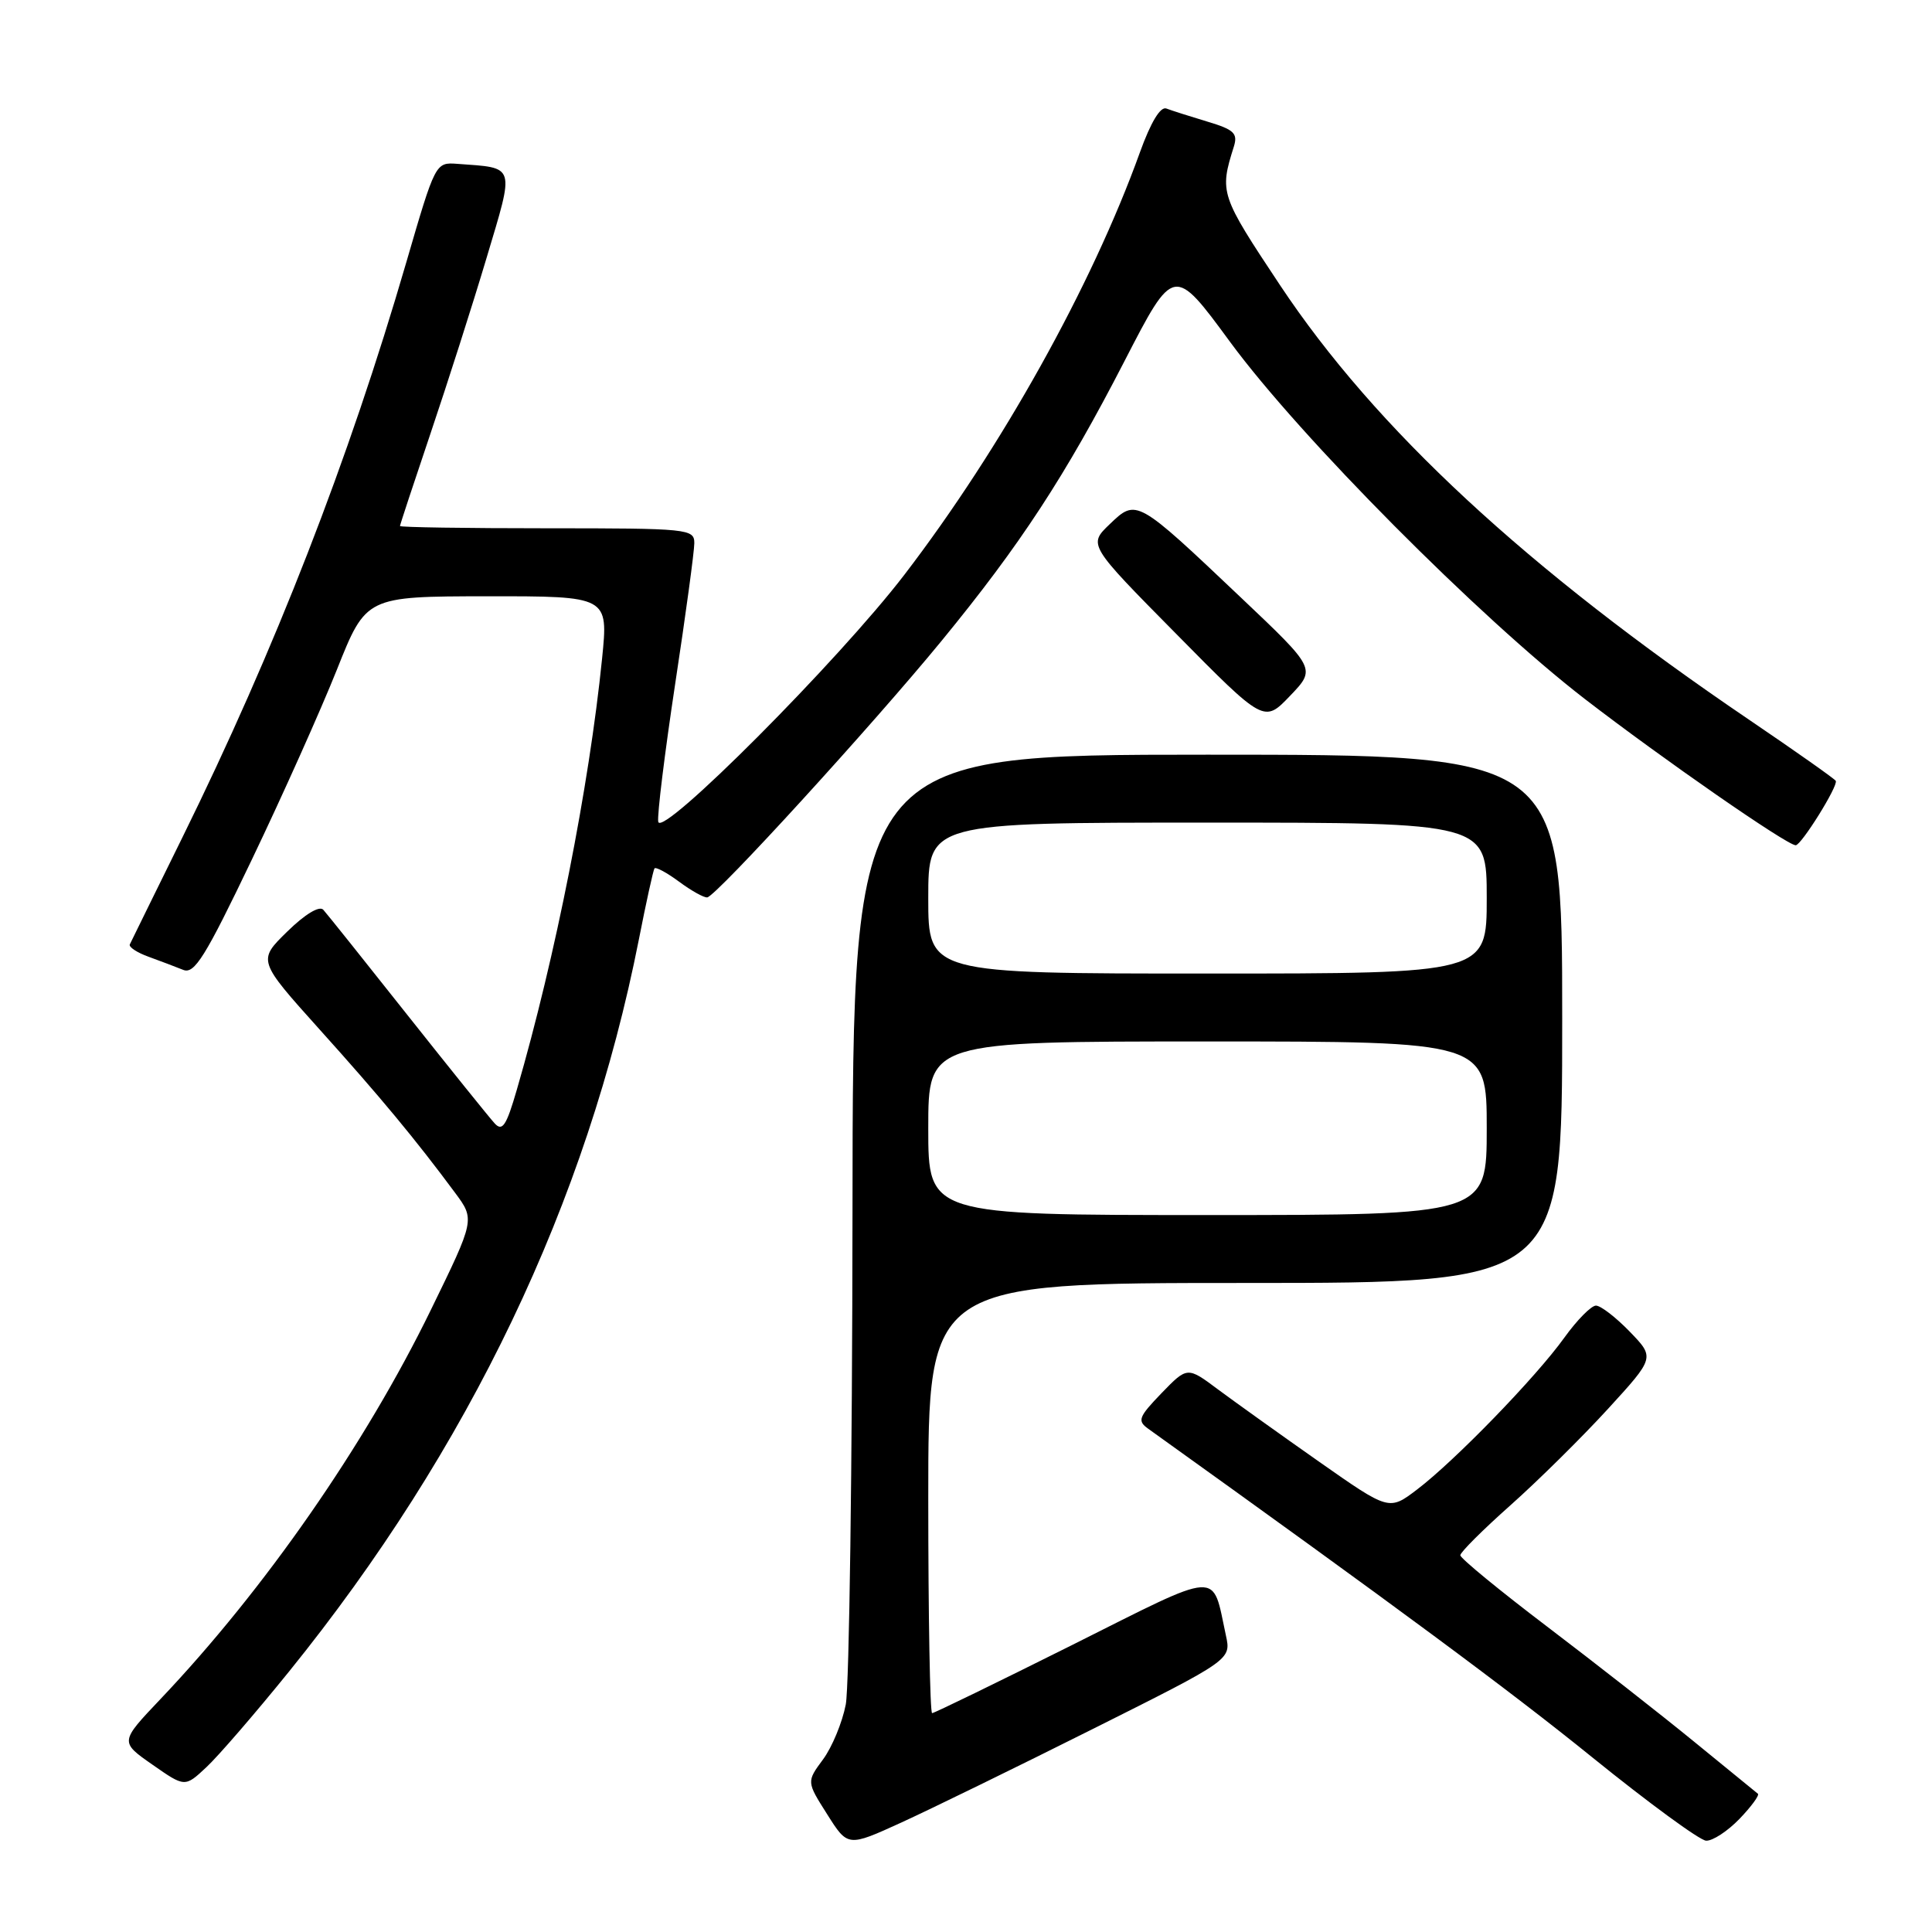 <?xml version="1.0" encoding="UTF-8" standalone="no"?>
<!DOCTYPE svg PUBLIC "-//W3C//DTD SVG 1.1//EN" "http://www.w3.org/Graphics/SVG/1.1/DTD/svg11.dtd" >
<svg xmlns="http://www.w3.org/2000/svg" xmlns:xlink="http://www.w3.org/1999/xlink" version="1.1" viewBox="0 0 256 256">
 <g >
 <path fill="currentColor"
d=" M 144.82 229.09 C 163.14 219.92 163.14 219.92 162.44 216.71 C 160.56 208.03 162.10 207.94 142.03 217.99 C 132.12 222.94 123.79 227.00 123.51 227.00 C 123.23 227.00 123.00 214.18 123.00 198.50 C 123.00 170.00 123.00 170.00 165.00 170.00 C 207.00 170.00 207.00 170.00 207.00 135.00 C 207.00 100.00 207.00 100.00 160.00 100.00 C 113.00 100.00 113.00 100.00 112.96 160.75 C 112.93 194.16 112.53 223.46 112.07 225.85 C 111.61 228.24 110.25 231.52 109.05 233.14 C 106.87 236.09 106.87 236.09 109.61 240.41 C 112.34 244.73 112.34 244.73 119.42 241.50 C 123.31 239.72 134.74 234.14 144.82 229.09 Z  M 230.49 241.01 C 232.07 239.37 233.16 237.87 232.93 237.68 C 232.69 237.49 228.90 234.39 224.50 230.80 C 220.10 227.20 211.32 220.33 205.00 215.53 C 198.68 210.73 193.50 206.48 193.50 206.08 C 193.50 205.68 196.50 202.69 200.17 199.43 C 203.83 196.17 209.63 190.44 213.06 186.69 C 219.28 179.89 219.28 179.89 215.94 176.44 C 214.11 174.55 212.10 173.00 211.47 173.00 C 210.85 173.00 208.96 174.91 207.28 177.25 C 203.53 182.48 192.80 193.54 187.78 197.36 C 184.06 200.19 184.06 200.19 174.78 193.68 C 169.68 190.10 163.66 185.79 161.41 184.12 C 157.33 181.07 157.33 181.07 153.91 184.60 C 150.86 187.77 150.67 188.26 152.15 189.32 C 185.02 212.88 200.00 223.97 211.00 232.87 C 218.43 238.88 225.20 243.84 226.06 243.90 C 226.92 243.95 228.91 242.65 230.49 241.01 Z  M 38.29 221.50 C 62.18 191.96 77.78 159.32 84.65 124.50 C 85.62 119.55 86.56 115.31 86.72 115.07 C 86.89 114.84 88.35 115.62 89.97 116.82 C 91.59 118.02 93.27 118.96 93.71 118.91 C 94.87 118.79 115.63 96.06 124.76 84.92 C 135.20 72.19 141.16 63.08 149.01 47.83 C 155.54 35.16 155.54 35.16 163.01 45.33 C 172.28 57.94 196.02 81.83 210.00 92.62 C 220.33 100.58 236.78 112.00 237.94 112.00 C 238.68 112.00 243.59 104.13 243.25 103.47 C 243.12 103.21 237.94 99.56 231.75 95.36 C 202.29 75.38 182.21 56.77 169.58 37.74 C 161.69 25.86 161.57 25.52 163.49 19.43 C 164.04 17.67 163.52 17.17 159.97 16.11 C 157.67 15.42 155.23 14.64 154.55 14.38 C 153.76 14.08 152.48 16.20 151.04 20.20 C 144.67 37.89 132.70 59.36 119.84 76.15 C 111.16 87.49 87.64 111.09 87.22 108.89 C 87.06 108.05 88.07 99.85 89.46 90.65 C 90.86 81.46 92.00 73.05 92.00 71.97 C 92.00 70.08 91.22 70.00 72.50 70.00 C 61.77 70.00 53.00 69.87 53.00 69.70 C 53.00 69.54 54.82 64.03 57.04 57.45 C 59.26 50.88 62.60 40.44 64.45 34.25 C 68.21 21.66 68.40 22.29 60.60 21.71 C 57.70 21.50 57.69 21.53 53.83 34.78 C 46.22 60.93 36.45 86.04 24.15 111.00 C 20.49 118.42 17.37 124.79 17.20 125.14 C 17.04 125.49 18.17 126.23 19.70 126.78 C 21.24 127.34 23.30 128.12 24.27 128.51 C 25.76 129.12 27.18 126.84 33.39 113.86 C 37.44 105.41 42.49 94.12 44.63 88.76 C 48.50 79.03 48.50 79.03 64.56 79.01 C 80.61 79.00 80.61 79.00 79.78 87.25 C 78.07 104.18 73.60 126.81 68.48 144.40 C 67.10 149.16 66.57 149.97 65.55 148.86 C 64.86 148.11 59.66 141.65 53.99 134.50 C 48.33 127.35 43.31 121.07 42.84 120.55 C 42.33 119.98 40.43 121.12 38.07 123.43 C 34.14 127.27 34.14 127.27 42.33 136.39 C 50.38 145.33 55.07 150.99 60.30 158.05 C 62.93 161.60 62.93 161.60 57.10 173.55 C 48.37 191.46 35.05 210.62 21.25 225.15 C 15.88 230.81 15.88 230.81 20.19 233.82 C 24.50 236.83 24.50 236.83 27.35 234.16 C 28.92 232.70 33.84 227.00 38.29 221.50 Z  M 164.44 79.19 C 150.59 66.06 150.59 66.06 147.05 69.45 C 144.19 72.19 144.19 72.19 155.85 83.99 C 167.50 95.80 167.50 95.80 170.94 92.20 C 174.38 88.61 174.38 88.61 164.44 79.19 Z  M 123.00 149.50 C 123.00 138.00 123.00 138.00 160.00 138.00 C 197.00 138.00 197.00 138.00 197.00 149.50 C 197.00 161.00 197.00 161.00 160.00 161.00 C 123.00 161.00 123.00 161.00 123.00 149.50 Z  M 123.00 119.00 C 123.00 109.00 123.00 109.00 160.00 109.00 C 197.00 109.00 197.00 109.00 197.00 119.00 C 197.00 129.00 197.00 129.00 160.00 129.00 C 123.00 129.00 123.00 129.00 123.00 119.00 Z "/>
</g>
</svg>